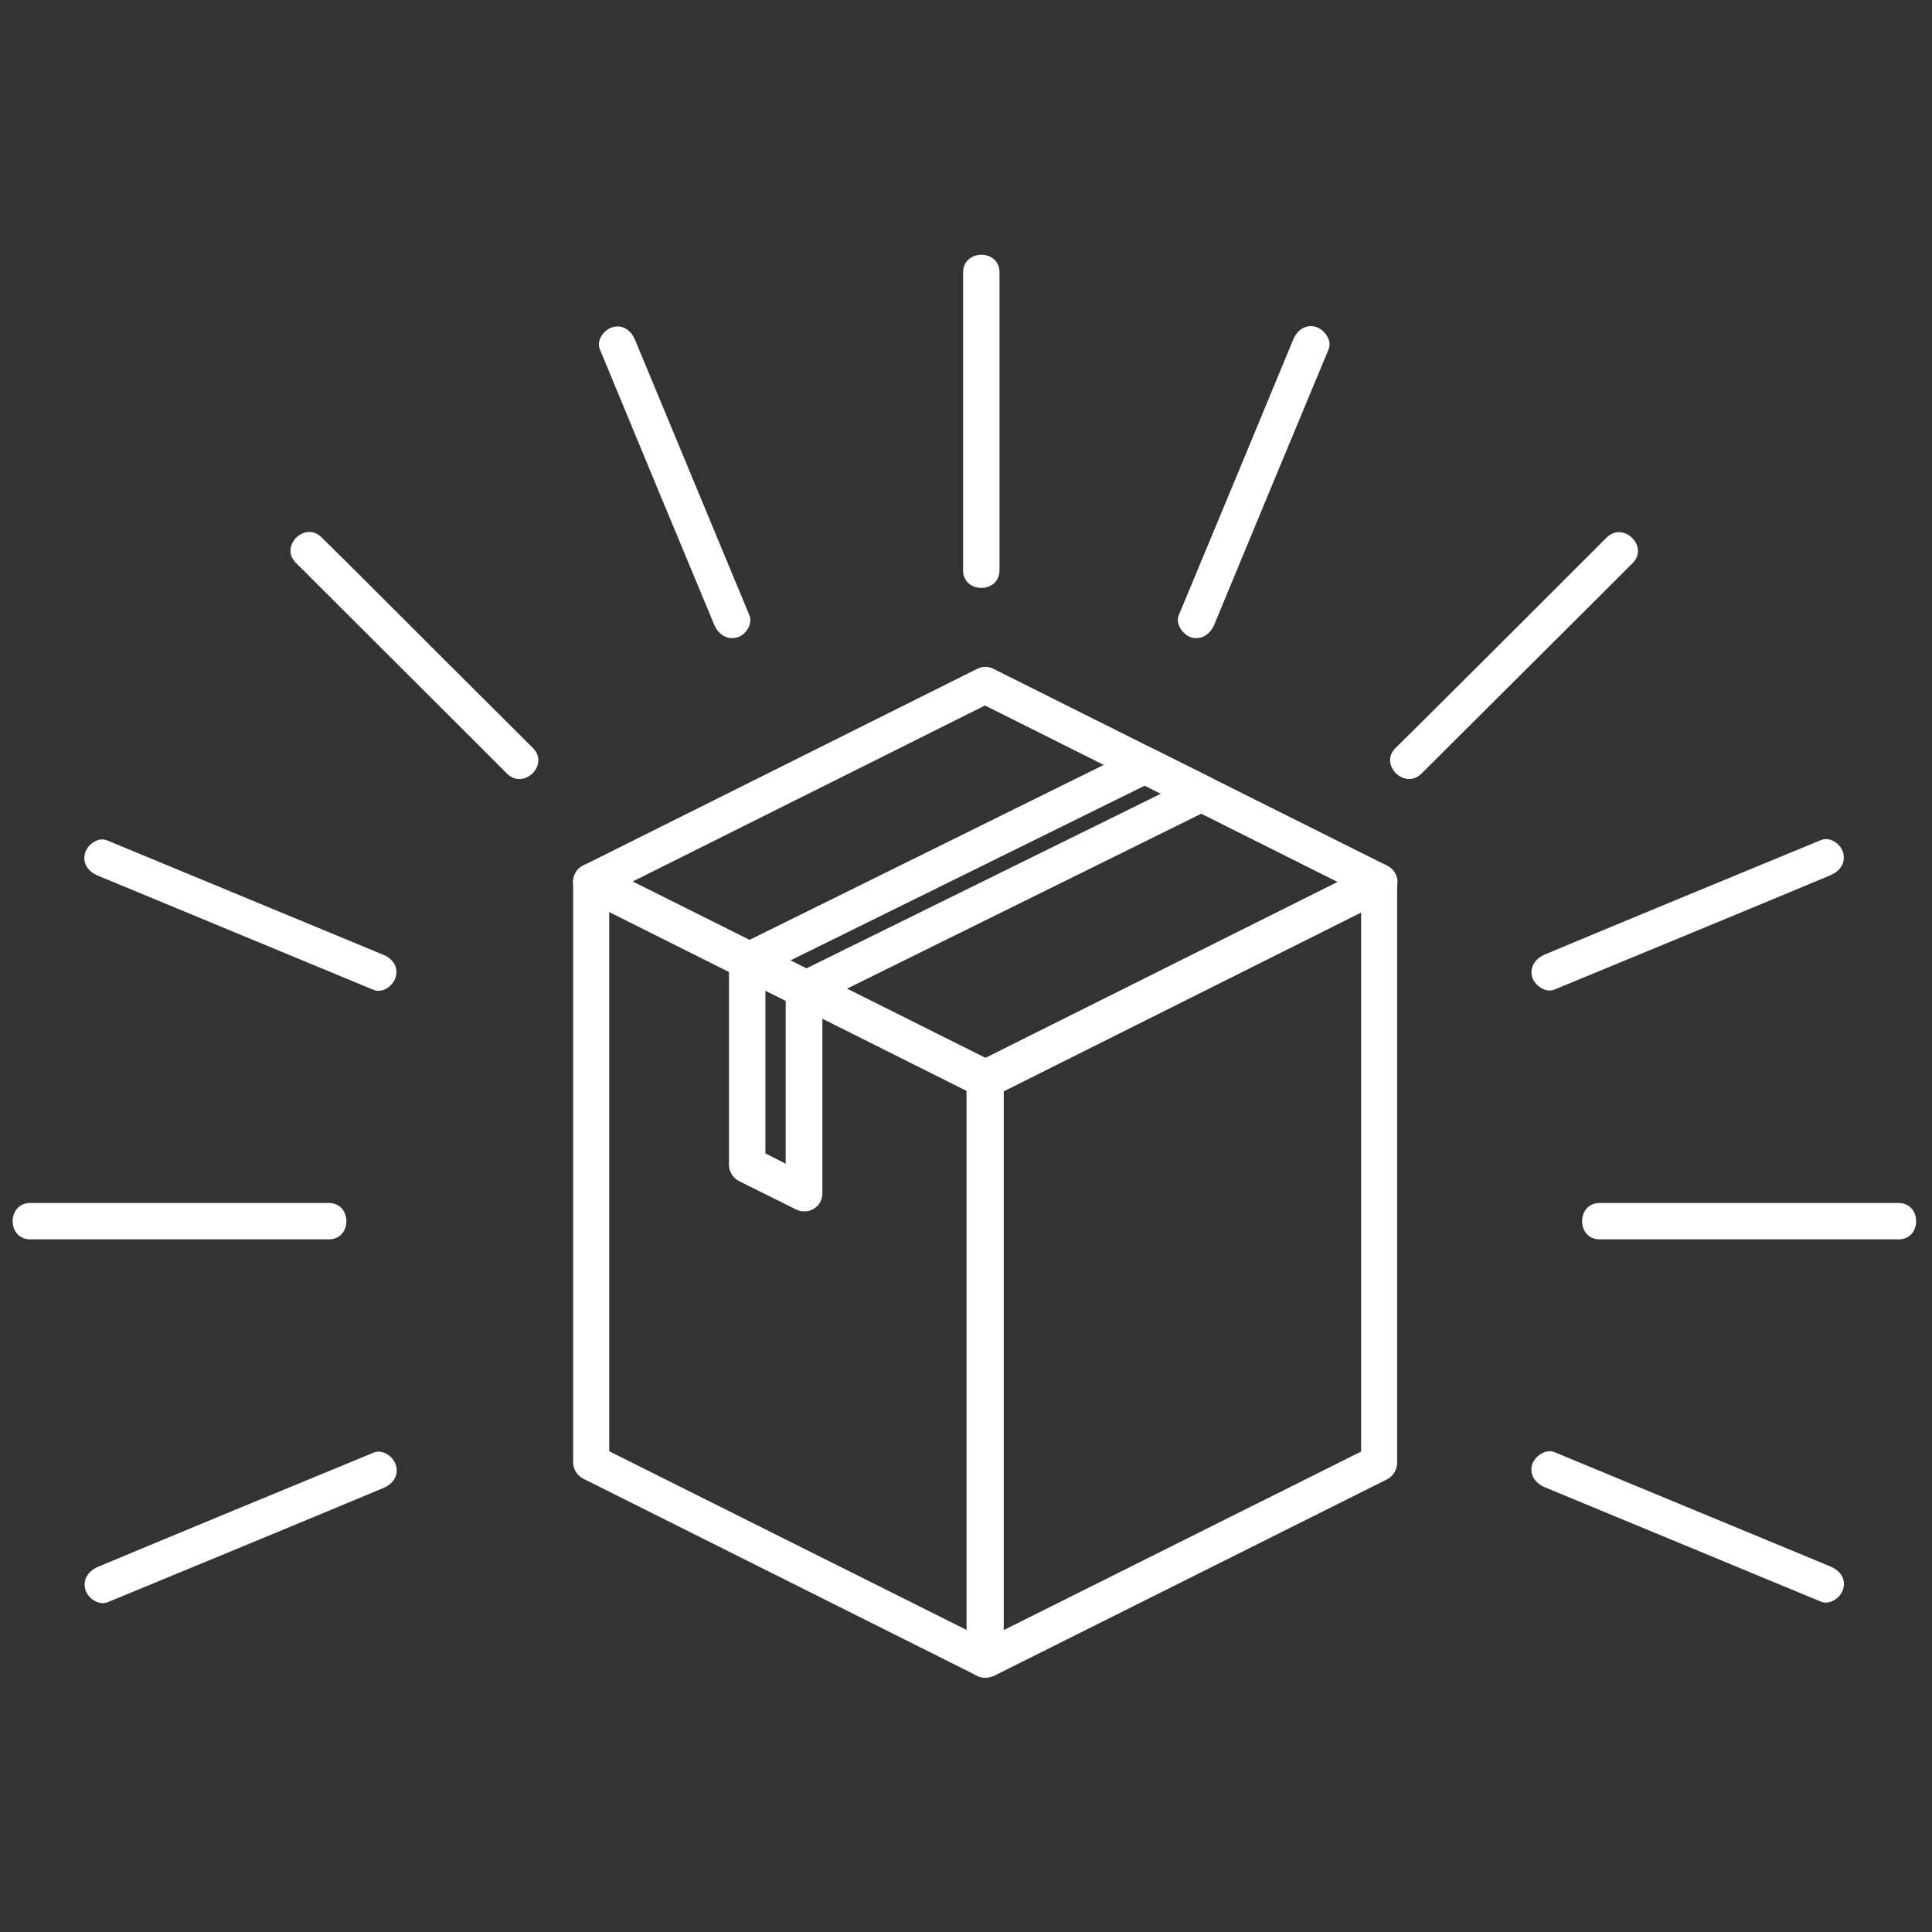 <?xml version="1.0" encoding="utf-8"?>
<!-- Generator: Adobe Illustrator 25.0.0, SVG Export Plug-In . SVG Version: 6.00 Build 0)  -->
<svg version="1.1" id="Capa_1" xmlns="http://www.w3.org/2000/svg" xmlns:xlink="http://www.w3.org/1999/xlink" x="0px" y="0px"
	 viewBox="0 0 600 600" style="enable-background:new 0 0 600 600;" xml:space="preserve">
<rect x="0" y="0" width="600" height="600" fill="#333333" stroke="none"/>
<style type="text/css">
	.st0{fill:#FFFFFF;}
</style>
<path class="st0" d="M305.9,521c-1.1,0-2.1-0.3-3-0.8c-1.7-1-2.7-2.9-2.7-4.8V335.1c0-2.1,1.2-4.1,3.1-5.1l122.4-61.1
	c1.7-0.9,3.8-0.8,5.5,0.3c1.7,1,2.7,2.9,2.7,4.8v180.3c0,2.1-1.2,4.1-3.1,5.1l-122.4,61.2C307.7,520.8,306.8,521,305.9,521z
	 M311.6,338.6v167.7l111.1-55.5V283.1L311.6,338.6z M428.3,454.2L428.3,454.2z"/>
<path class="st0" d="M305.9,521c-0.9,0-1.7-0.2-2.5-0.6l-122.3-61.2c-1.9-1-3.1-2.9-3.1-5.1V273.9c0-3.1,2.6-5.7,5.7-5.7
	c0.9,0,1.7,0.2,2.5,0.6l122.4,61.2c1.9,1,3.1,2.9,3.1,5.1v180.3c0,2-1,3.8-2.7,4.8C308.1,520.7,307,521,305.9,521z M189.2,450.7
	l111,55.5V338.6l-111-55.5L189.2,450.7z"/>
<path class="st0" d="M305.9,340.7c-0.9,0-1.8-0.2-2.5-0.6l-122.3-61.2c-2.8-1.4-3.9-4.8-2.5-7.6c0.5-1.1,1.4-2,2.5-2.5l122.4-61.1
	c1.6-0.8,3.4-0.8,5,0l122.4,61.2c2.8,1.4,3.9,4.8,2.5,7.6c-0.5,1.1-1.4,2-2.5,2.5l-122.4,61.2C307.7,340.5,306.8,340.8,305.9,340.7z
	 M196.2,273.9l109.7,54.9l109.7-54.8l-109.7-54.9L196.2,273.9z"/>
<path class="st0" d="M305.5,340.9c-0.7,0-1.5-0.2-2.1-0.5l-122.3-61.2c-1.9-1-3.1-2.9-3.1-5.1c0-2.2,1.2-4.3,3.1-5.3
	c1.7-0.8,3.6-0.9,5.3-0.1l122,61c1.9,1,3.1,2.9,3.1,5c0,2-1,3.9-2.7,5.1C307.9,340.5,306.7,340.9,305.5,340.9z"/>
<path class="st0" d="M305.9,341.1c-1.1,0-2.1-0.3-3-0.8c-1.7-1-2.7-2.9-2.7-4.8v-0.6c0-2.1,1.2-4.1,3.1-5l122.1-61
	c1.5-0.8,3.3-0.8,4.9-0.1c3,1.3,4.4,4.7,3.1,7.7c-0.5,1.2-1.5,2.3-2.7,2.9l-122.3,61.2C307.7,340.9,306.8,341.1,305.9,341.1z"/>
<path class="st0" d="M305.9,340.8c-2.1,0-4.1-1.2-5.1-3.1c-0.4-0.8-0.6-1.6-0.6-2.5c0-2.1,1.2-4.1,3.1-5.1l122.4-61.2
	c2.9-1.3,6.2,0,7.5,2.9c1.2,2.7,0.2,5.8-2.4,7.3l-122.4,61.2C307.7,340.6,306.8,340.8,305.9,340.8z"/>
<path class="st0" d="M249.7,376.2c-0.9,0-1.7-0.2-2.5-0.6l-17.7-8.8c-1.9-1-3.1-2.9-3.1-5.1v-63.2c0-3.1,2.6-5.7,5.7-5.6
	c0.9,0,1.7,0.2,2.5,0.6l17.7,8.8c1.9,1,3.1,2.9,3.1,5.1v63.2c0,2-1,3.8-2.7,4.8C251.8,376,250.8,376.2,249.7,376.2z M237.7,358.2
	l6.3,3.2v-50.6l-6.3-3.2L237.7,358.2z"/>
<path class="st0" d="M249.7,313c-0.9,0-1.7-0.2-2.5-0.6l-17.7-8.8c-2.8-1.4-3.9-4.8-2.5-7.6c0.5-1.1,1.4-2,2.5-2.5l123.5-61
	c1.6-0.8,3.4-0.8,5,0l17.7,8.8c2.8,1.4,3.9,4.8,2.5,7.6c-0.5,1.1-1.4,2-2.5,2.5l-123.5,61C251.4,312.8,250.6,313,249.7,313z
	 M244.8,298.6l4.9,2.5l110.8-54.6l-5-2.5L244.8,298.6z"/>
<path class="st0" d="M299.1,84.6v92.5c0,7.3,11.3,7.3,11.3,0V84.6C310.5,77.3,299.1,77.3,299.1,84.6z"/>
<path class="st0" d="M102.1,373.6H9.4c-7.3,0-7.3,11.3,0,11.3h92.7C109.4,384.9,109.4,373.6,102.1,373.6z"/>
<path class="st0" d="M91.9,174.8c18.1,18.1,36.3,36.2,54.4,54.3l11.2,11.2c5.2,5.1,13.2-2.8,8-8c-18.2-18.1-36.3-36.2-54.4-54.3
	l-11.2-11.1C94.7,161.7,86.7,169.7,91.9,174.8L91.9,174.8z"/>
<path class="st0" d="M186.3,108.5c11.8,28.5,23.6,57,35.5,85.5c1.2,2.8,3.7,4.8,7,4c2.7-0.7,5.1-4.1,3.9-7
	c-11.8-28.5-23.7-57-35.5-85.5c-1.2-2.8-3.7-4.8-6.9-3.9C187.6,102.3,185.1,105.7,186.3,108.5L186.3,108.5z"/>
<path class="st0" d="M116.1,451.1c-28.6,11.8-57.2,23.6-85.7,35.5c-2.8,1.2-4.8,3.8-3.9,7c0.7,2.7,4.1,5.1,6.9,4
	c28.6-11.8,57.2-23.6,85.7-35.5c2.8-1.2,4.8-3.7,3.9-6.9C122.3,452.4,118.9,450,116.1,451.1L116.1,451.1z"/>
<path class="st0" d="M30.3,271.9l85.7,35.5c2.8,1.2,6.2-1.3,6.9-4c0.9-3.2-1.1-5.8-3.9-6.9L33.3,261c-2.8-1.2-6.2,1.3-6.9,4
	C25.5,268.2,27.5,270.7,30.3,271.9z"/>
<path class="st0" d="M496.8,384.9h92.8c7.3,0,7.3-11.3,0-11.3h-92.7C489.5,373.5,489.5,384.9,496.8,384.9L496.8,384.9z"/>
<path class="st0" d="M441.4,240.3l54.4-54.2l11.2-11.2c5.2-5.1-2.8-13.1-8-8c-18.1,18.1-36.2,36.2-54.4,54.3l-11.2,11.1
	C428.2,237.4,436.2,245.4,441.4,240.3z"/>
<path class="st0" d="M482.8,307.3c28.6-11.8,57.2-23.6,85.7-35.5c2.8-1.2,4.8-3.7,3.9-7c-0.7-2.7-4.1-5.1-6.9-3.9
	c-28.6,11.8-57.2,23.6-85.7,35.5c-2.8,1.2-4.8,3.7-4,7C476.6,306,480,308.5,482.8,307.3z"/>
<path class="st0" d="M568.5,486.5l-85.7-35.5c-2.8-1.2-6.2,1.3-7,3.9c-0.9,3.2,1.1,5.8,4,7l85.7,35.5c2.8,1.2,6.2-1.3,6.9-3.9
	C573.4,490.2,571.3,487.7,568.5,486.5z"/>
<path class="st0" d="M377.1,194c11.8-28.5,23.6-57,35.5-85.5c1.2-2.8-1.3-6.2-4-7c-3.2-0.9-5.8,1.1-7,4
	c-11.8,28.5-23.6,57-35.5,85.5c-1.2,2.8,1.3,6.2,4,7C373.4,198.8,375.9,196.8,377.1,194z"/>
</svg>
